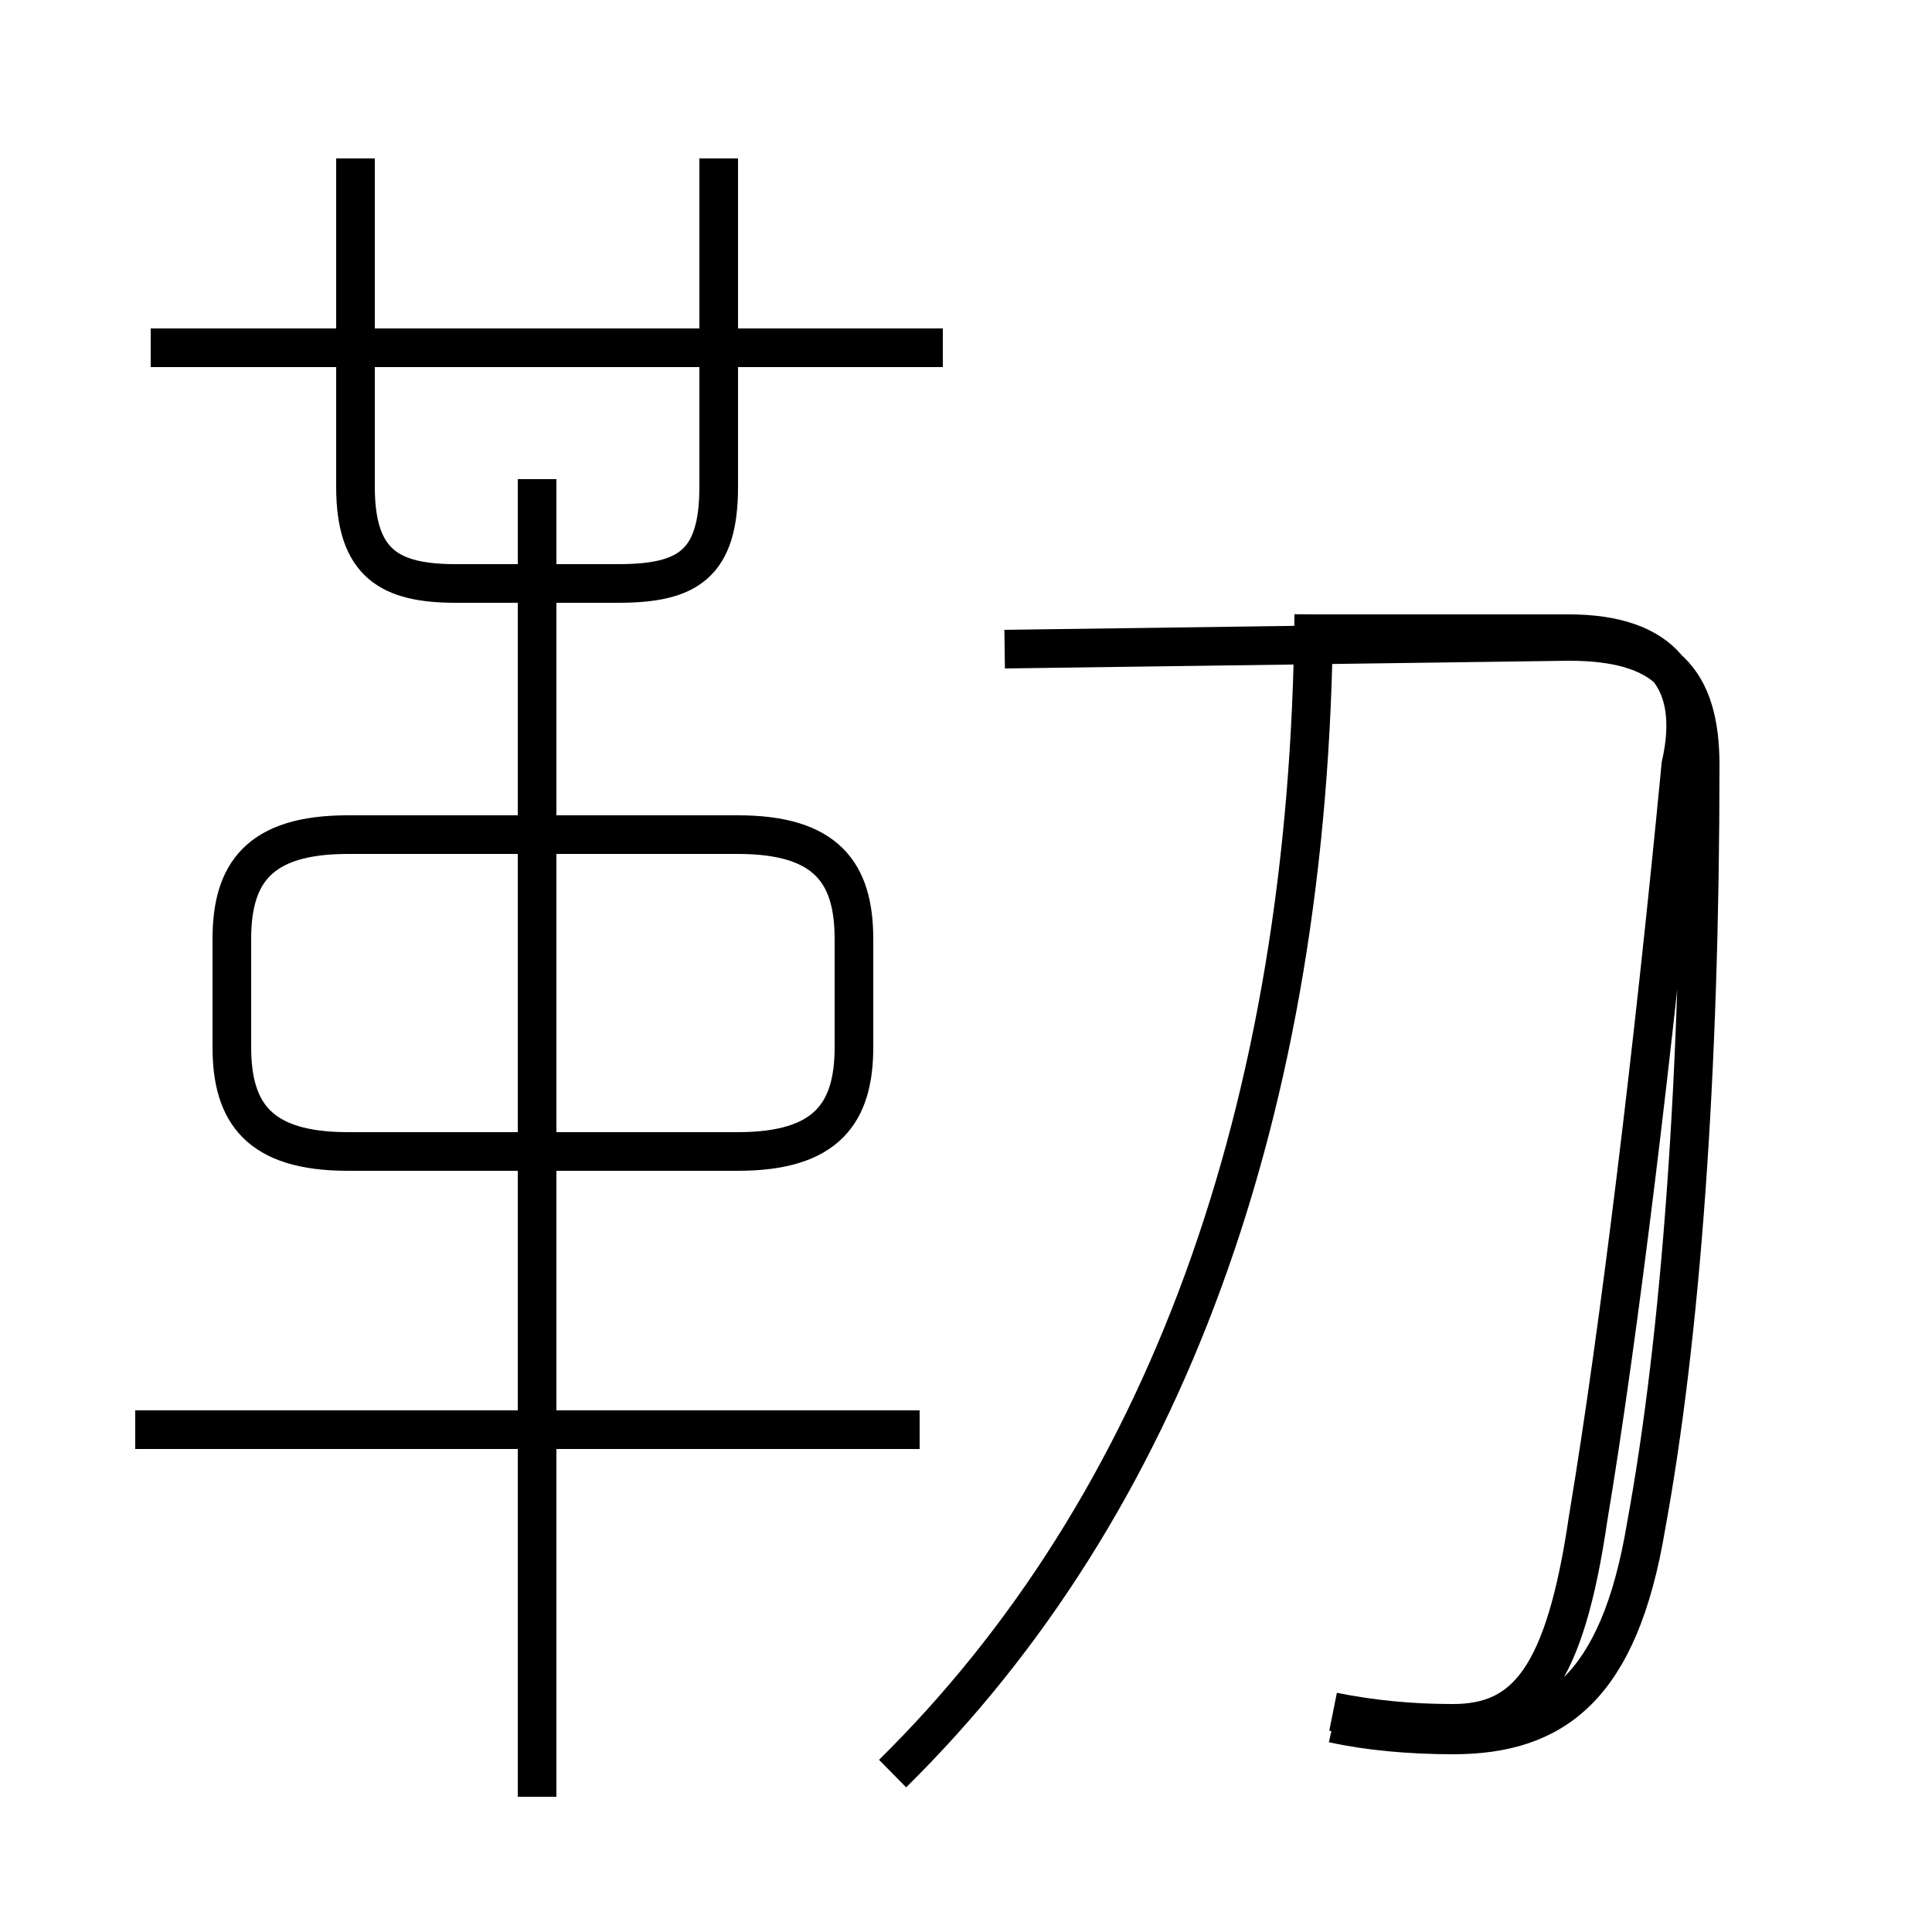 <?xml version='1.0' encoding='utf8'?>
<svg viewBox="0.0 -6.0 50.0 50.0" version="1.1" xmlns="http://www.w3.org/2000/svg">
<rect x="0.0" y="-6.0" width="50.0" height="50.0" fill="#808080" stroke="none"/>
<rect x="-1000" y="-1000" width="2000" height="2000" stroke="white" fill="white"/>
<g style="fill:white;stroke:#000000;  stroke-width:1">
<path d="M 34.5 0.6 C 35.4 0.8 36.5 0.9 37.6 0.9 C 40.2 0.9 41.9 -0.3 42.6 -4.5 C 43.5 -9.4 44.0 -16.2 44.0 -24.2 C 44.0 -26.4 43.1 -27.4 40.6 -27.4 L 26.0 -27.2 M 23.8 -7.0 L 3.5 -7.0 M 13.9 2.5 L 13.9 -31.6 M 9.0 -14.2 L 19.1 -14.2 C 21.4 -14.2 22.1 -15.2 22.1 -16.9 L 22.1 -19.7 C 22.1 -21.4 21.4 -22.4 19.1 -22.4 L 9.0 -22.4 C 6.7 -22.4 6.0 -21.4 6.0 -19.7 L 6.0 -16.9 C 6.0 -15.2 6.7 -14.2 9.0 -14.2 Z M 23.1 1.9 C 30.1 -5.0 33.9 -15.2 34.0 -28.1 M 24.4 -35.0 L 3.9 -35.0 M 9.2 -39.9 L 9.2 -31.4 C 9.2 -29.4 10.1 -28.9 11.8 -28.9 L 16.0 -28.9 C 17.8 -28.9 18.6 -29.4 18.6 -31.4 L 18.6 -39.9 M 34.0 -27.6 L 40.6 -27.6 C 43.0 -27.6 44.0 -26.4 43.5 -24.2 C 42.8 -16.9 41.9 -9.5 41.1 -4.7 C 40.5 -0.6 39.5 0.6 37.6 0.6 C 36.5 0.6 35.5 0.5 34.5 0.3" transform="translate(0.0 38.0)" />
</g>
</svg>